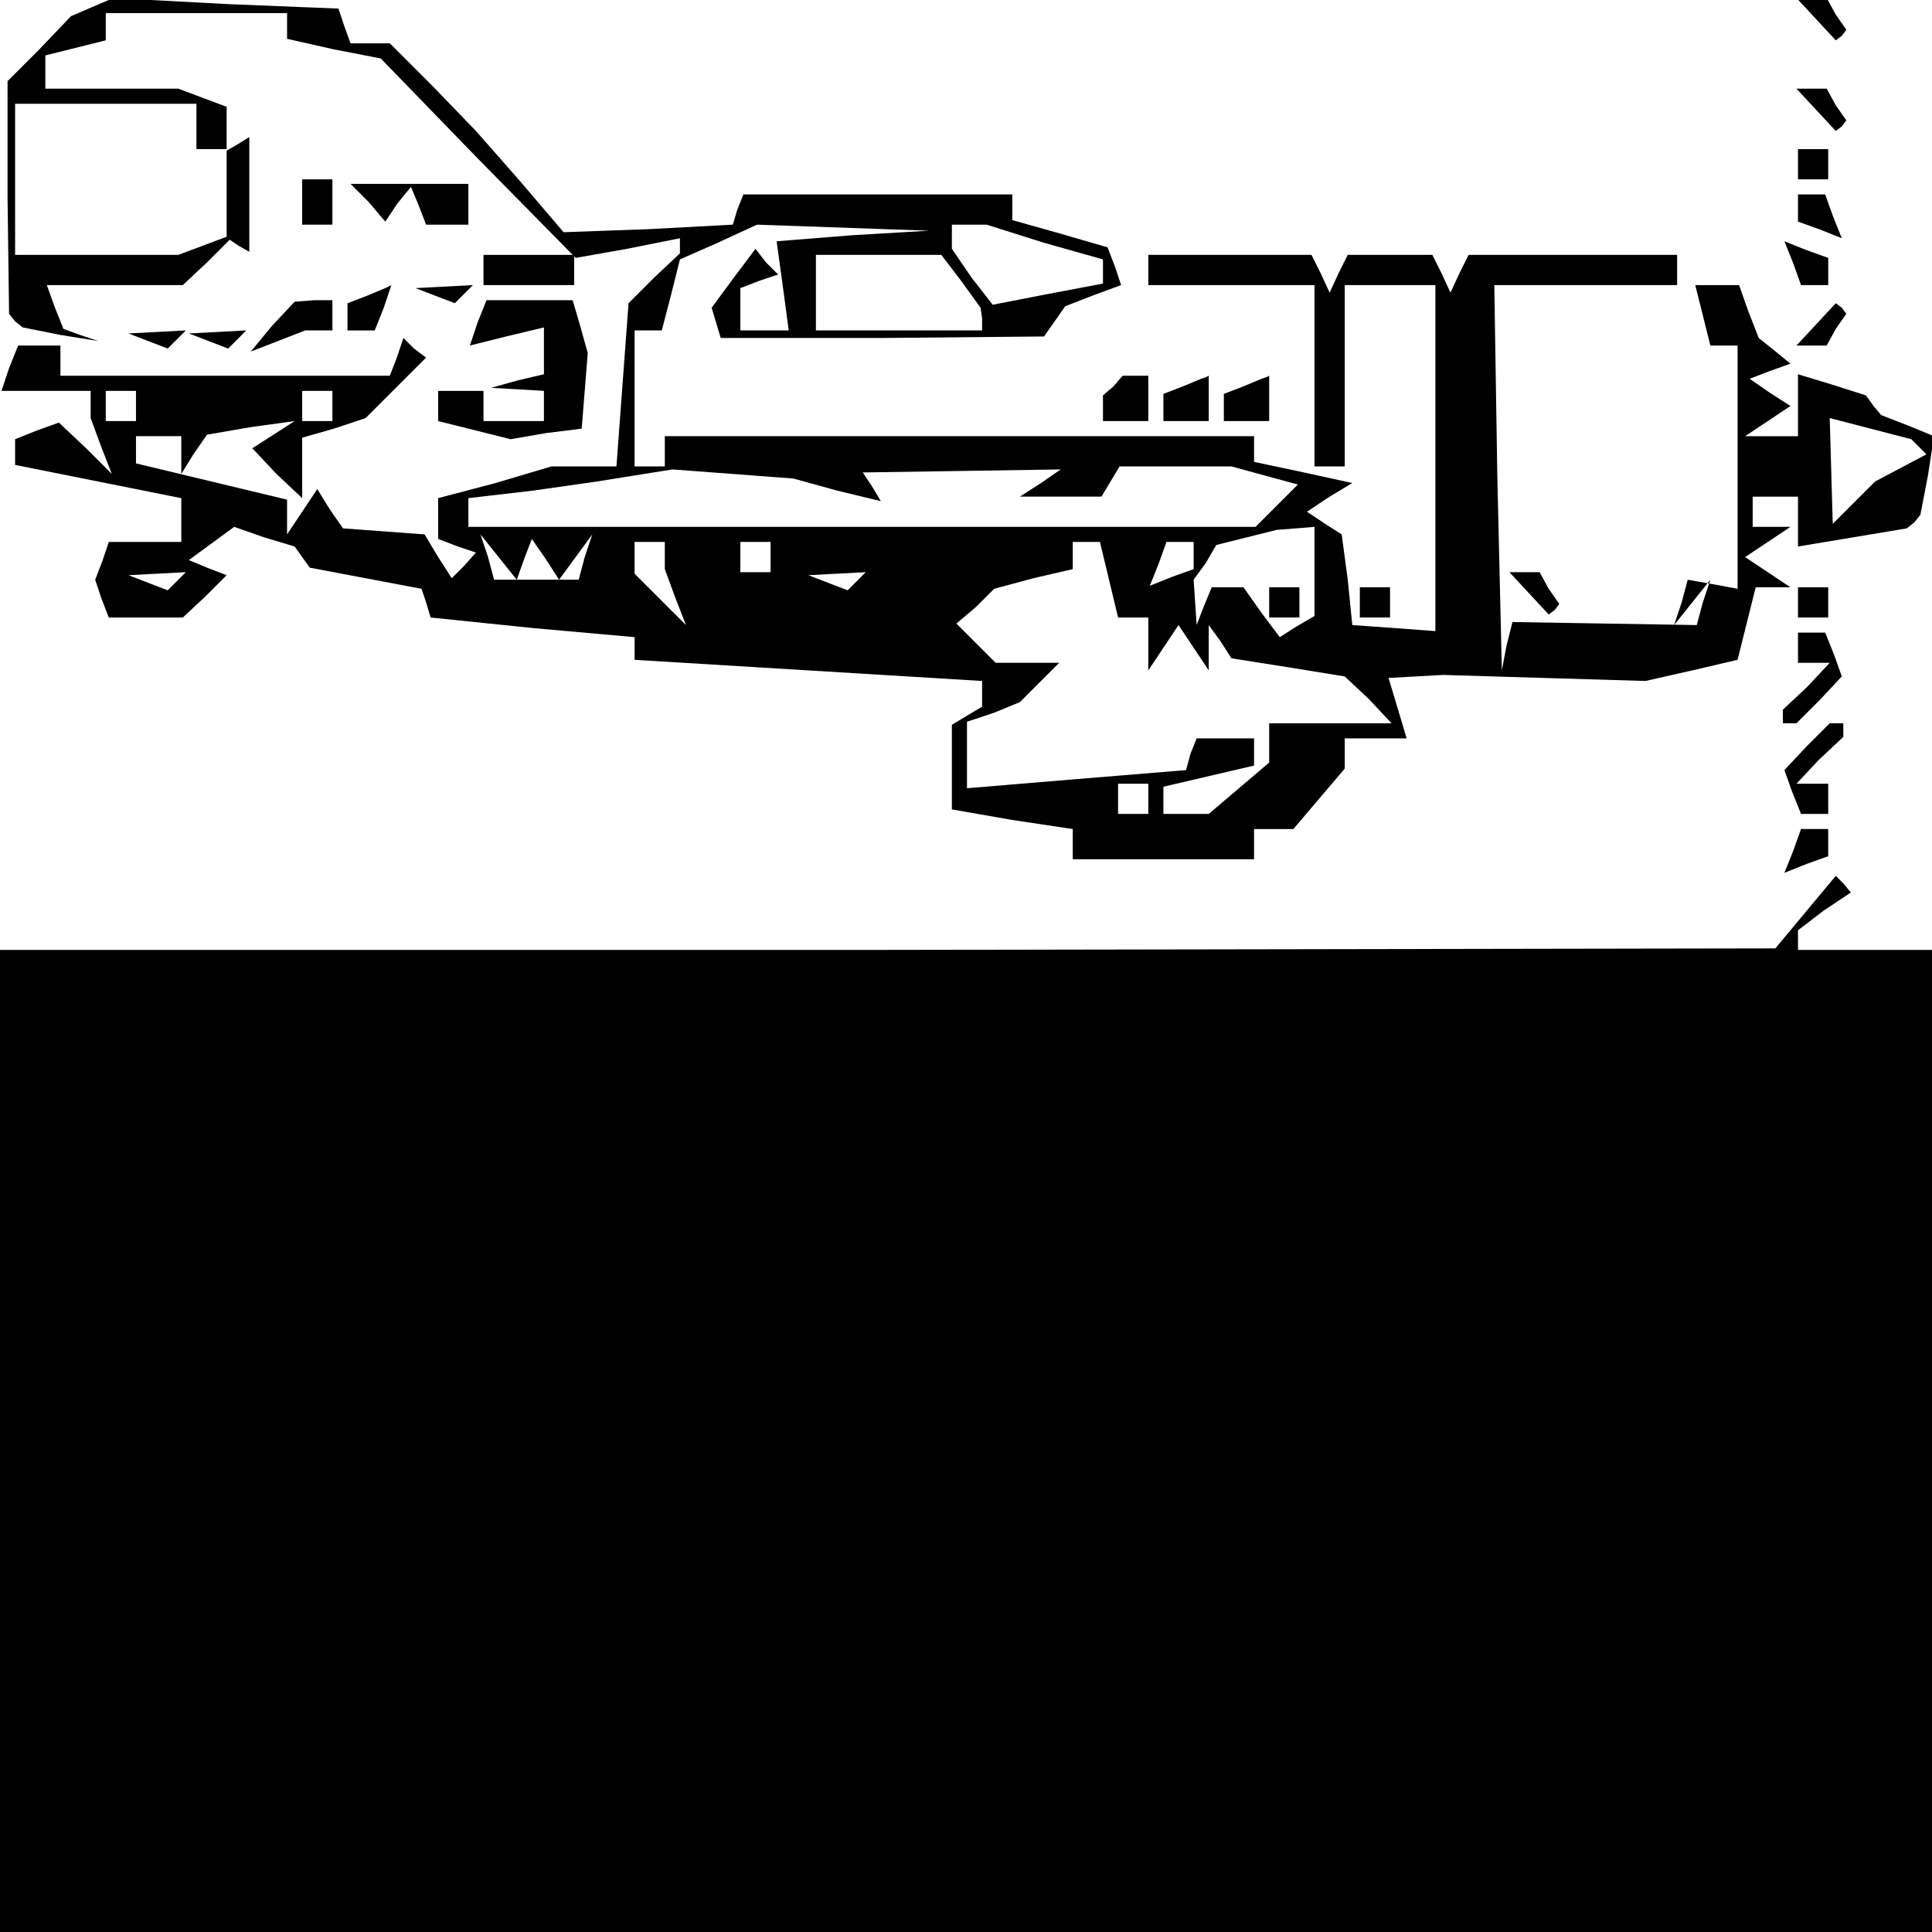 <?xml version="1.0" standalone="no"?>
<!DOCTYPE svg PUBLIC "-//W3C//DTD SVG 20010904//EN"
 "http://www.w3.org/TR/2001/REC-SVG-20010904/DTD/svg10.dtd">
<svg version="1.0" xmlns="http://www.w3.org/2000/svg"
 width="468pt" height="468pt" viewBox="0 0 468 468"
 preserveAspectRatio="xMidYMid meet">
<g transform="translate(0,468) scale(0.366,-0.366)"
fill="#000000" stroke="none">
<path d="M61 1274 l-14 -6 -21 -22 -21 -21 0 -77 1 -77 4 -5 5 -4 25 -5 25 -4
-12 4 -11 4 -6 15 -5 14 45 0 45 0 16 15 15 15 6 -4 7 -4 0 38 0 38 -8 -5 -7
-4 0 14 0 15 -16 6 -16 6 -44 0 -44 0 0 11 0 11 20 5 20 5 0 9 0 9 60 0 60 0
0 -9 0 -8 31 -7 31 -6 64 -66 65 -66 34 6 35 7 0 -5 0 -5 -17 -16 -17 -17 -4
-54 -4 -54 -22 0 -21 0 -37 -11 -38 -10 0 -14 0 -13 13 -5 12 -4 -8 -9 -8 -8
-9 14 -9 15 -27 2 -27 2 -9 13 -8 13 -10 -15 -10 -15 0 12 0 11 -50 12 -50 12
0 9 0 9 15 0 15 0 0 -12 0 -13 8 13 9 13 29 5 29 4 -14 -9 -14 -9 16 -17 17
-16 0 20 0 20 21 6 21 7 20 20 20 20 -8 6 -7 7 -4 -12 -5 -13 -109 0 -109 0 0
10 0 10 -14 0 -14 0 -6 -15 -5 -15 29 0 30 0 0 -9 0 -9 7 -19 7 -18 -17 17
-18 17 -14 -5 -15 -6 0 -8 0 -9 55 -11 55 -11 0 -15 0 -14 -24 0 -24 0 -4 -12
-5 -13 4 -12 5 -13 25 0 24 0 15 14 14 14 -13 5 -12 5 15 11 15 11 20 -7 20
-6 5 -7 5 -7 37 -7 37 -7 3 -9 3 -10 68 -7 67 -6 0 -7 0 -8 115 -7 115 -7 0
-8 0 -9 -10 -6 -10 -6 0 -28 0 -28 40 -7 40 -6 0 -10 0 -10 60 0 60 0 0 10 0
10 13 0 13 0 17 20 17 20 0 10 0 10 21 0 20 0 -6 20 -6 20 18 1 18 1 67 -2 67
-2 31 7 30 7 6 24 6 24 12 0 11 0 -15 10 -15 10 15 10 15 10 -12 0 -13 0 0 10
0 10 15 0 15 0 0 -16 0 -17 36 6 36 6 5 4 4 5 5 26 4 26 -17 7 -18 7 -5 6 -5
7 -22 7 -23 7 0 -20 0 -21 -17 0 -18 0 15 10 15 10 -14 9 -13 9 13 5 14 5 -11
9 -10 8 -7 18 -6 17 -15 0 -14 0 5 -20 5 -20 9 0 9 0 0 -80 0 -81 -16 3 -17 3
-4 -15 -5 -15 12 15 12 15 -5 -15 -4 -15 -61 1 -61 1 -4 -16 -3 -16 -3 128 -2
127 61 0 60 0 0 10 0 10 -69 0 -69 0 -6 -12 -6 -13 -6 13 -6 12 -28 0 -28 0
-6 -12 -6 -13 -6 13 -6 12 -54 0 -54 0 0 -10 0 -10 55 0 55 0 0 -60 0 -60 10
0 10 0 0 60 0 60 30 0 30 0 0 -114 0 -115 -27 2 -28 2 -3 30 -4 30 -11 7 -12
8 15 10 15 9 -32 7 -33 7 0 8 0 9 -195 0 -195 0 0 -10 0 -10 -10 0 -10 0 0 45
0 45 9 0 9 0 6 23 6 24 25 11 26 12 57 -2 57 -2 -51 -3 -50 -4 4 -29 4 -30
-16 0 -16 0 0 14 0 14 13 5 12 4 -8 8 -7 9 -15 -20 -14 -19 3 -10 3 -10 107 0
107 1 7 10 7 10 18 7 19 7 -4 12 -5 13 -31 9 -32 9 0 8 0 9 -89 0 -89 0 -4
-10 -3 -10 -56 -3 -56 -2 -29 34 -29 33 -28 29 -29 29 -13 0 -13 0 -4 11 -4
12 -74 3 -75 4 -14 -6z m69 -79 l0 -15 10 0 10 0 0 -29 0 -29 -16 -6 -16 -6
-54 0 -54 0 0 50 0 50 60 0 60 0 0 -15z m561 -77 l39 -11 0 -8 0 -8 -37 -7
-36 -7 -14 18 -13 19 0 8 0 8 11 0 12 0 38 -12z m-55 -25 l13 -18 1 -7 0 -8
-55 0 -55 0 0 25 0 25 41 0 42 0 13 -17z m-546 -83 l0 -10 -10 0 -10 0 0 10 0
10 10 0 10 0 0 -10z m130 0 l0 -10 -10 0 -10 0 0 10 0 10 10 0 10 0 0 -10z
m1050 -27 l5 -5 -17 -9 -17 -9 -14 -14 -14 -14 -1 35 -1 35 27 -7 27 -7 5 -5z
m-716 -29 l29 -7 -6 10 -6 9 66 1 65 1 -13 -9 -14 -9 27 0 27 0 6 10 6 10 37
0 37 0 22 -6 22 -6 -14 -14 -14 -14 -260 0 -261 0 0 9 0 10 43 5 42 6 25 4 25
4 40 -3 40 -3 29 -8z m316 -53 l0 -30 -12 -7 -11 -7 -12 16 -12 17 -11 0 -10
0 -5 -12 -5 -13 -1 15 -1 15 8 11 7 12 20 5 20 5 13 1 12 1 0 -29z m-523 8 l5
13 9 -13 9 -14 11 15 11 15 -5 -15 -4 -15 -28 0 -28 0 -4 15 -5 15 12 -15 12
-15 5 14z m93 2 l0 -9 7 -19 7 -18 -17 17 -17 17 0 10 0 11 10 0 10 0 0 -9z
m70 -1 l0 -10 -10 0 -10 0 0 10 0 10 10 0 10 0 0 -10z m224 -15 l6 -25 10 0
10 0 0 -17 0 -18 10 15 10 15 10 -15 10 -15 0 15 0 15 8 -11 7 -11 38 -6 37
-6 16 -15 15 -16 -40 0 -41 0 0 -13 0 -13 -20 -17 -20 -17 -15 0 -15 0 0 9 0
9 30 7 30 7 0 9 0 9 -19 0 -19 0 -4 -10 -3 -11 -73 -6 -72 -6 0 22 0 22 18 6
17 7 13 13 13 13 -21 0 -21 0 -13 13 -13 13 13 11 12 12 26 7 26 6 0 9 0 9 9
0 9 0 6 -25z m56 16 l0 -9 -14 -5 -15 -6 6 15 5 14 9 0 9 0 0 -9z m-673 -17
l-6 -6 -13 5 -13 5 19 1 19 1 -6 -6z m450 0 l-6 -6 -13 5 -13 5 19 1 19 1 -6
-6z m193 -144 l0 -10 -10 0 -10 0 0 10 0 10 10 0 10 0 0 -10z"/>
<path d="M840 880 l0 -10 10 0 10 0 0 10 0 10 -10 0 -10 0 0 -10z"/>
<path d="M1202 1266 l13 -14 4 3 3 4 -7 10 -6 11 -10 0 -10 0 13 -14z"/>
<path d="M1202 1206 l13 -14 4 3 3 4 -7 10 -6 11 -10 0 -10 0 13 -14z"/>
<path d="M1190 1170 l0 -10 10 0 10 0 0 10 0 10 -10 0 -10 0 0 -10z"/>
<path d="M200 1145 l0 -15 10 0 10 0 0 15 0 15 -10 0 -10 0 0 -15z"/>
<path d="M244 1145 l11 -13 8 12 9 11 5 -12 5 -13 14 0 14 0 0 13 0 14 -39 0
-39 0 12 -12z"/>
<path d="M1190 1141 l0 -9 14 -5 15 -6 -6 15 -5 14 -9 0 -9 0 0 -9z"/>
<path d="M1187 1104 l5 -14 9 0 9 0 0 9 0 9 -14 5 -15 6 6 -15z"/>
<path d="M320 1100 l0 -10 30 0 30 0 0 10 0 10 -30 0 -30 0 0 -10z"/>
<path d="M243 1083 l-13 -5 0 -9 0 -9 9 0 9 0 6 15 5 15 -2 -1 -2 -1 -12 -5z"/>
<path d="M288 1083 l13 -5 6 6 6 6 -19 -1 -19 -1 13 -5z"/>
<path d="M180 1063 l-14 -17 18 7 18 7 9 0 9 0 0 10 0 10 -12 0 -13 -1 -15
-16z"/>
<path d="M316 1065 l-5 -15 24 6 25 6 0 -15 0 -16 -17 -4 -18 -5 18 -1 17 -1
0 -10 0 -10 -20 0 -20 0 0 10 0 10 -15 0 -15 0 0 -10 0 -10 24 -6 24 -6 23 4
24 3 2 25 2 25 -5 18 -5 17 -29 0 -28 0 -6 -15z"/>
<path d="M1202 1064 l-13 -14 10 0 10 0 6 11 7 10 -3 4 -4 3 -13 -14z"/>
<path d="M98 1053 l13 -5 6 6 6 6 -19 -1 -19 -1 13 -5z"/>
<path d="M138 1053 l13 -5 6 6 6 6 -19 -1 -19 -1 13 -5z"/>
<path d="M737 1023 l-7 -6 0 -9 0 -8 15 0 15 0 0 15 0 15 -8 0 -9 0 -6 -7z"/>
<path d="M783 1023 l-13 -5 0 -9 0 -9 15 0 15 0 0 15 0 15 -2 -1 -3 -1 -12 -5z"/>
<path d="M823 1023 l-13 -5 0 -9 0 -9 15 0 15 0 0 15 0 15 -2 -1 -3 -1 -12 -5z"/>
<path d="M1012 886 l13 -14 4 3 3 4 -7 10 -6 11 -10 0 -10 0 13 -14z"/>
<path d="M900 880 l0 -10 10 0 10 0 0 10 0 10 -10 0 -10 0 0 -10z"/>
<path d="M1190 880 l0 -10 10 0 10 0 0 10 0 10 -10 0 -10 0 0 -10z"/>
<path d="M1190 850 l0 -10 11 0 10 0 -15 -16 -16 -15 0 -5 0 -4 4 0 5 0 15 15
15 16 -5 14 -6 15 -9 0 -9 0 0 -10z"/>
<path d="M1196 785 l-15 -16 5 -14 6 -15 9 0 9 0 0 10 0 10 -11 0 -10 0 15 16
16 15 0 5 0 4 -4 0 -5 0 -15 -15z"/>
<path d="M1187 716 l-6 -15 15 6 14 5 0 9 0 9 -9 0 -9 0 -5 -14z"/>
<path d="M1195 675 l-20 -24 -587 -1 -588 0 0 -325 0 -325 640 0 640 0 0 325
0 325 -45 0 -45 0 0 6 0 7 17 13 18 12 -5 6 -5 5 -20 -24z"/>
</g>
</svg>
